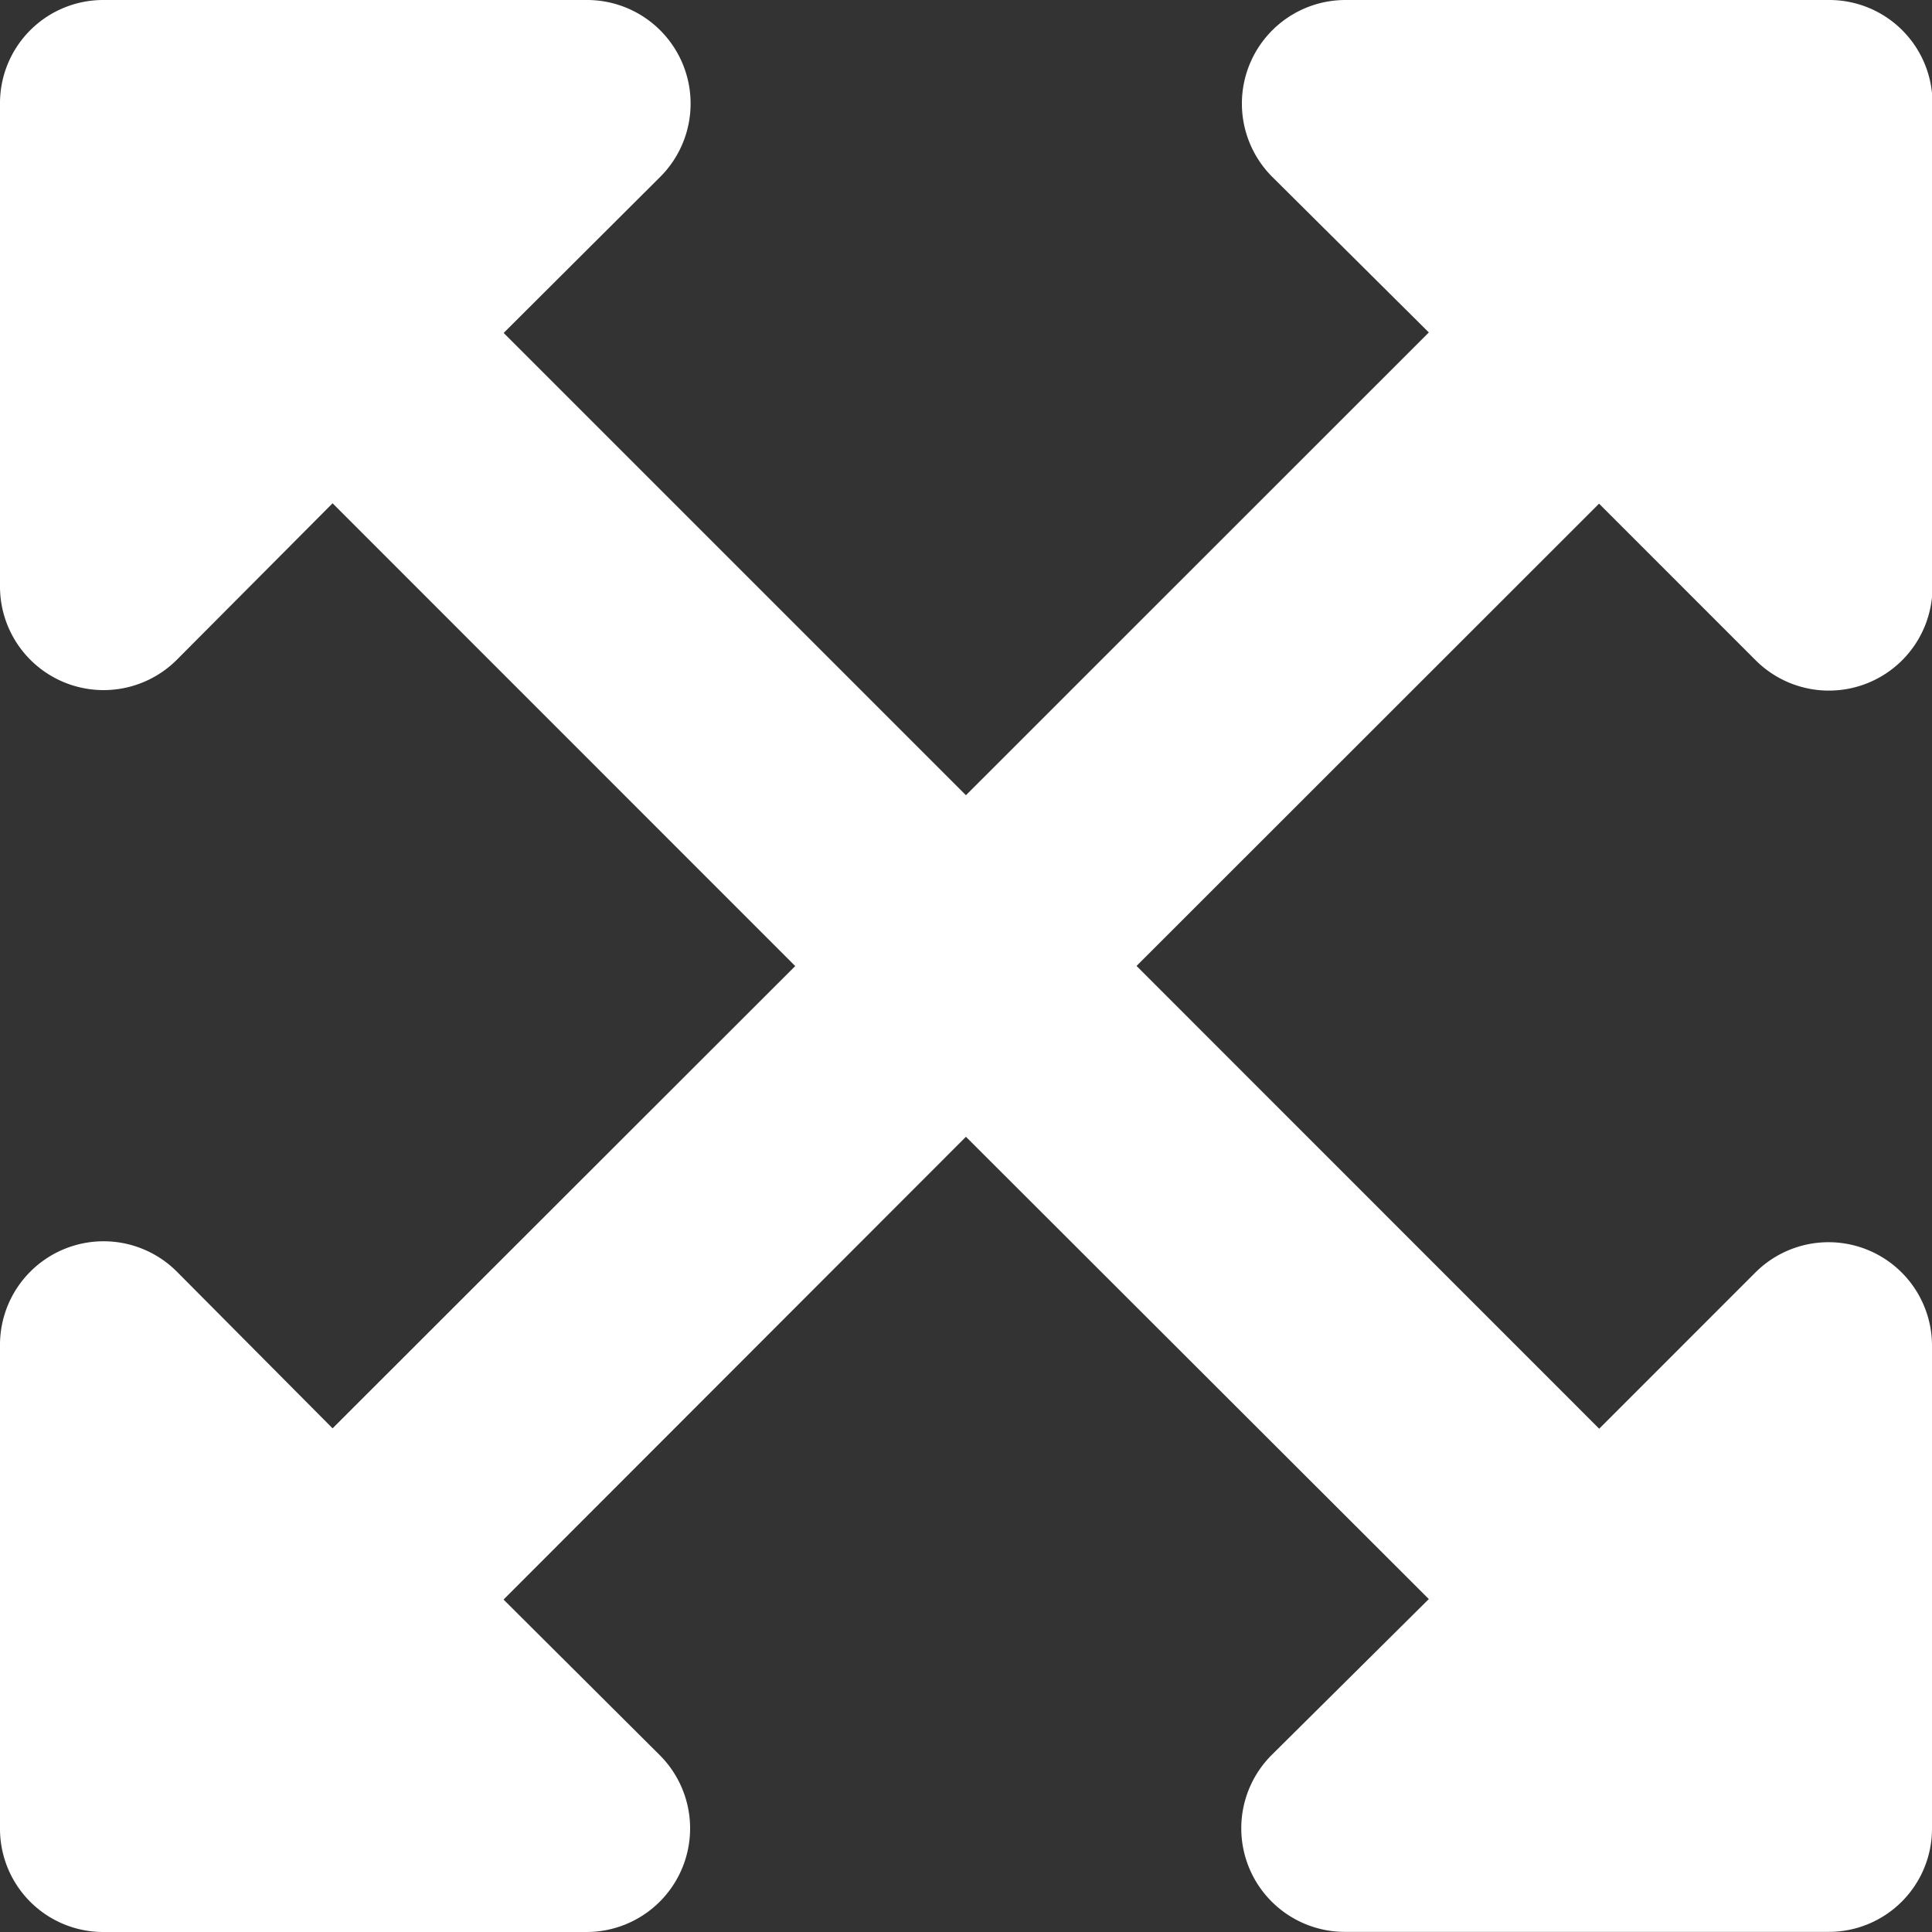 <svg xmlns="http://www.w3.org/2000/svg" width="15.685" height="15.685" viewBox="0 0 15.685 15.685">
  <rect x="0" y="0" width="15.685" height="15.685" fill="#333333" stroke="none"/>
  <path id="icon-awesome-expand-arrows-alt" d="M15.685,13.173v3.921a.838.838,0,0,1-.84.84H10.923a.841.841,0,0,1-.6-1.435L11.6,15.232,7.842,11.479,4.088,15.236,5.357,16.5a.841.841,0,0,1-.6,1.435H.84a.838.838,0,0,1-.84-.84V13.173a.841.841,0,0,1,1.435-.6L2.7,13.846l3.756-3.753L2.7,6.336,1.435,7.607A.841.841,0,0,1,0,7.011V3.09a.838.838,0,0,1,.84-.84H4.761a.841.841,0,0,1,.6,1.435L4.089,4.953,7.842,8.706,11.6,4.949,10.328,3.685a.841.841,0,0,1,.6-1.435h3.921a.838.838,0,0,1,.84.84V7.011a.841.841,0,0,1-1.435.6L12.982,6.339,9.227,10.092l3.756,3.757,1.267-1.267A.84.84,0,0,1,15.685,13.173Z" transform="translate(0 -2.25)" fill="#fff"/>
</svg>

